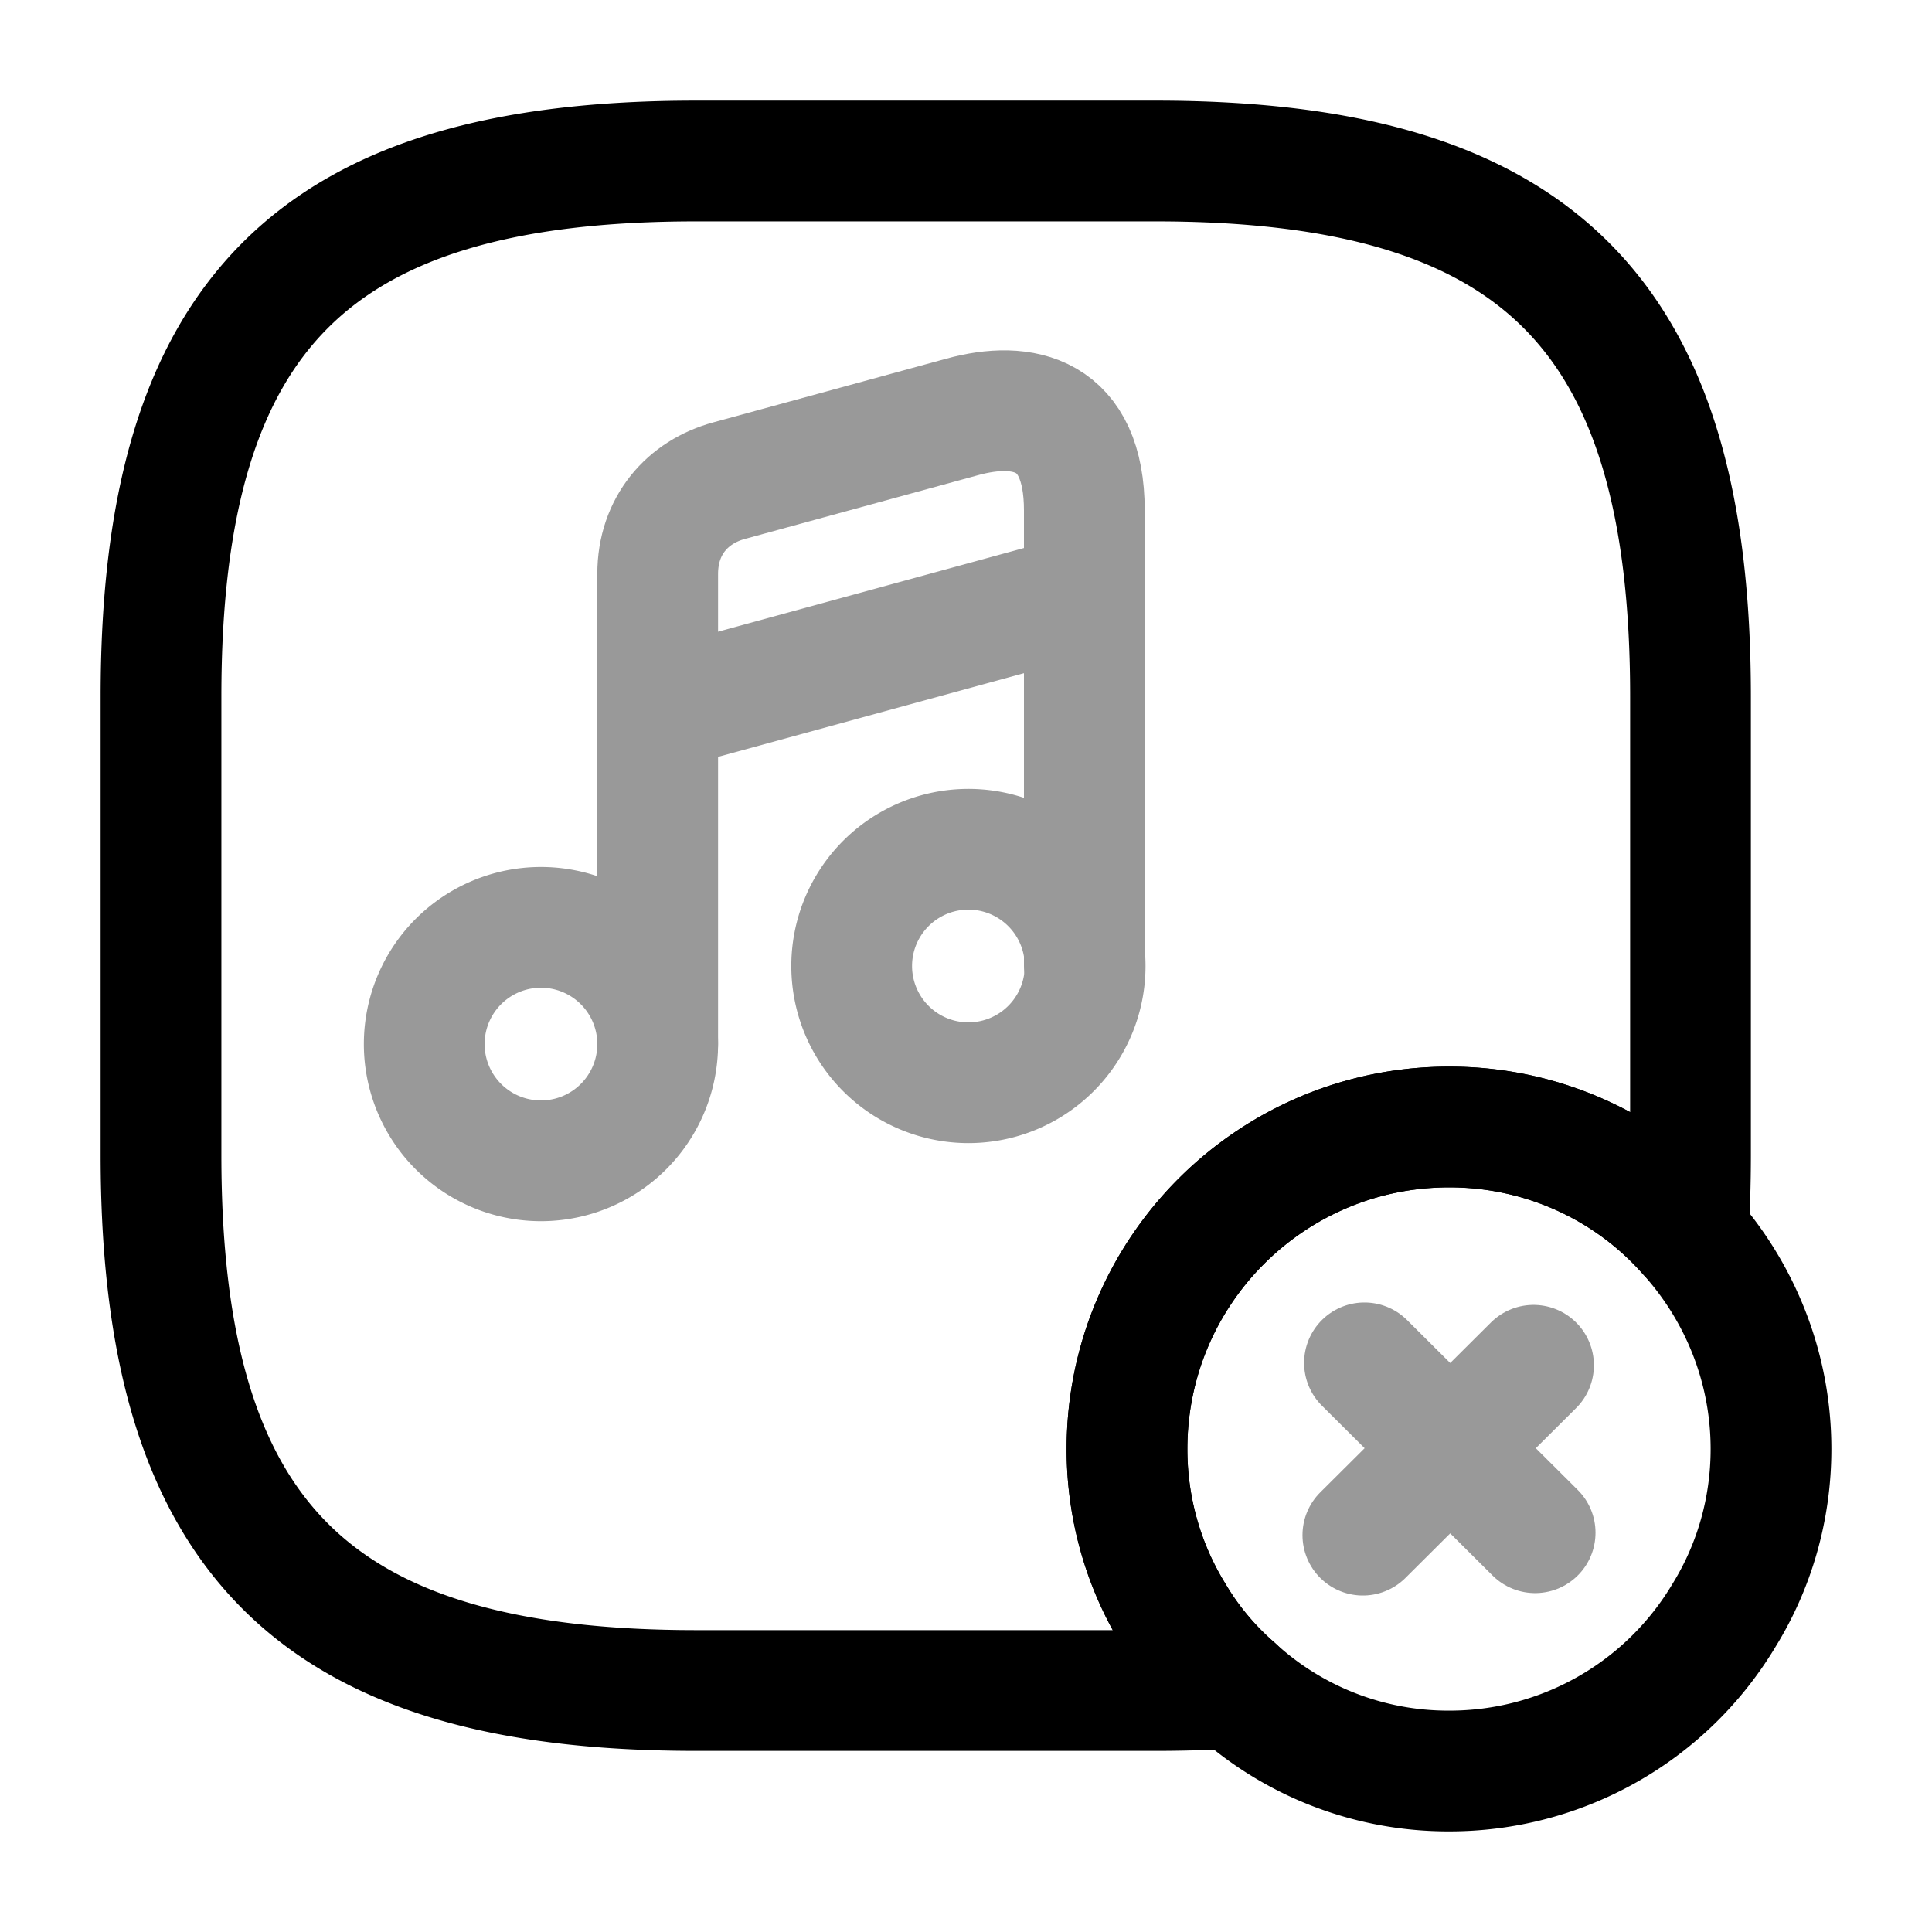 <svg width="24" height="24" fill="none" xmlns="http://www.w3.org/2000/svg" viewBox="0 0 24 24"><path d="M21 8.65v5.7c0 .34-.01.67-.03.98A3.944 3.944 0 0018 14c-2.21 0-4 1.79-4 4 0 .75.21 1.46.58 2.06.2.34.46.65.76.91-.31.02-.64.03-.99.03h-5.7C3.9 21 2 19.1 2 14.35v-5.7C2 3.9 3.9 2 8.65 2h5.7C19.1 2 21 3.9 21 8.65z" stroke="currentColor" stroke-width="1.5" stroke-linecap="round" stroke-linejoin="round"/><g opacity=".4" stroke="currentColor" stroke-width="1.5" stroke-linecap="round" stroke-linejoin="round"><path d="M6.72 14.42a1.45 1.45 0 100-2.9 1.45 1.45 0 000 2.9z"/><path d="M13.47 12V6.34c0-1.21-.76-1.37-1.52-1.16l-2.89.79c-.52.14-.89.56-.89 1.16v5.84"/><path d="M12.03 13.45a1.45 1.45 0 100-2.9 1.45 1.45 0 000 2.9zM8.17 8.83l5.3-1.45"/></g><path d="M22 18c0 .75-.21 1.46-.58 2.06A3.97 3.97 0 0118 22a3.92 3.92 0 01-2.66-1.03c-.3-.26-.56-.57-.76-.91A3.92 3.92 0 0114 18c0-2.21 1.79-4 4-4 1.18 0 2.25.51 2.97 1.33.64.71 1.03 1.65 1.03 2.67z" stroke="currentColor" stroke-width="1.5" stroke-miterlimit="10" stroke-linecap="round" stroke-linejoin="round"/><g opacity=".4" stroke="currentColor" stroke-width="1.5" stroke-miterlimit="10" stroke-linecap="round" stroke-linejoin="round"><path d="M19.07 19.04l-2.12-2.11M19.05 16.96l-2.12 2.11"/></g></svg>